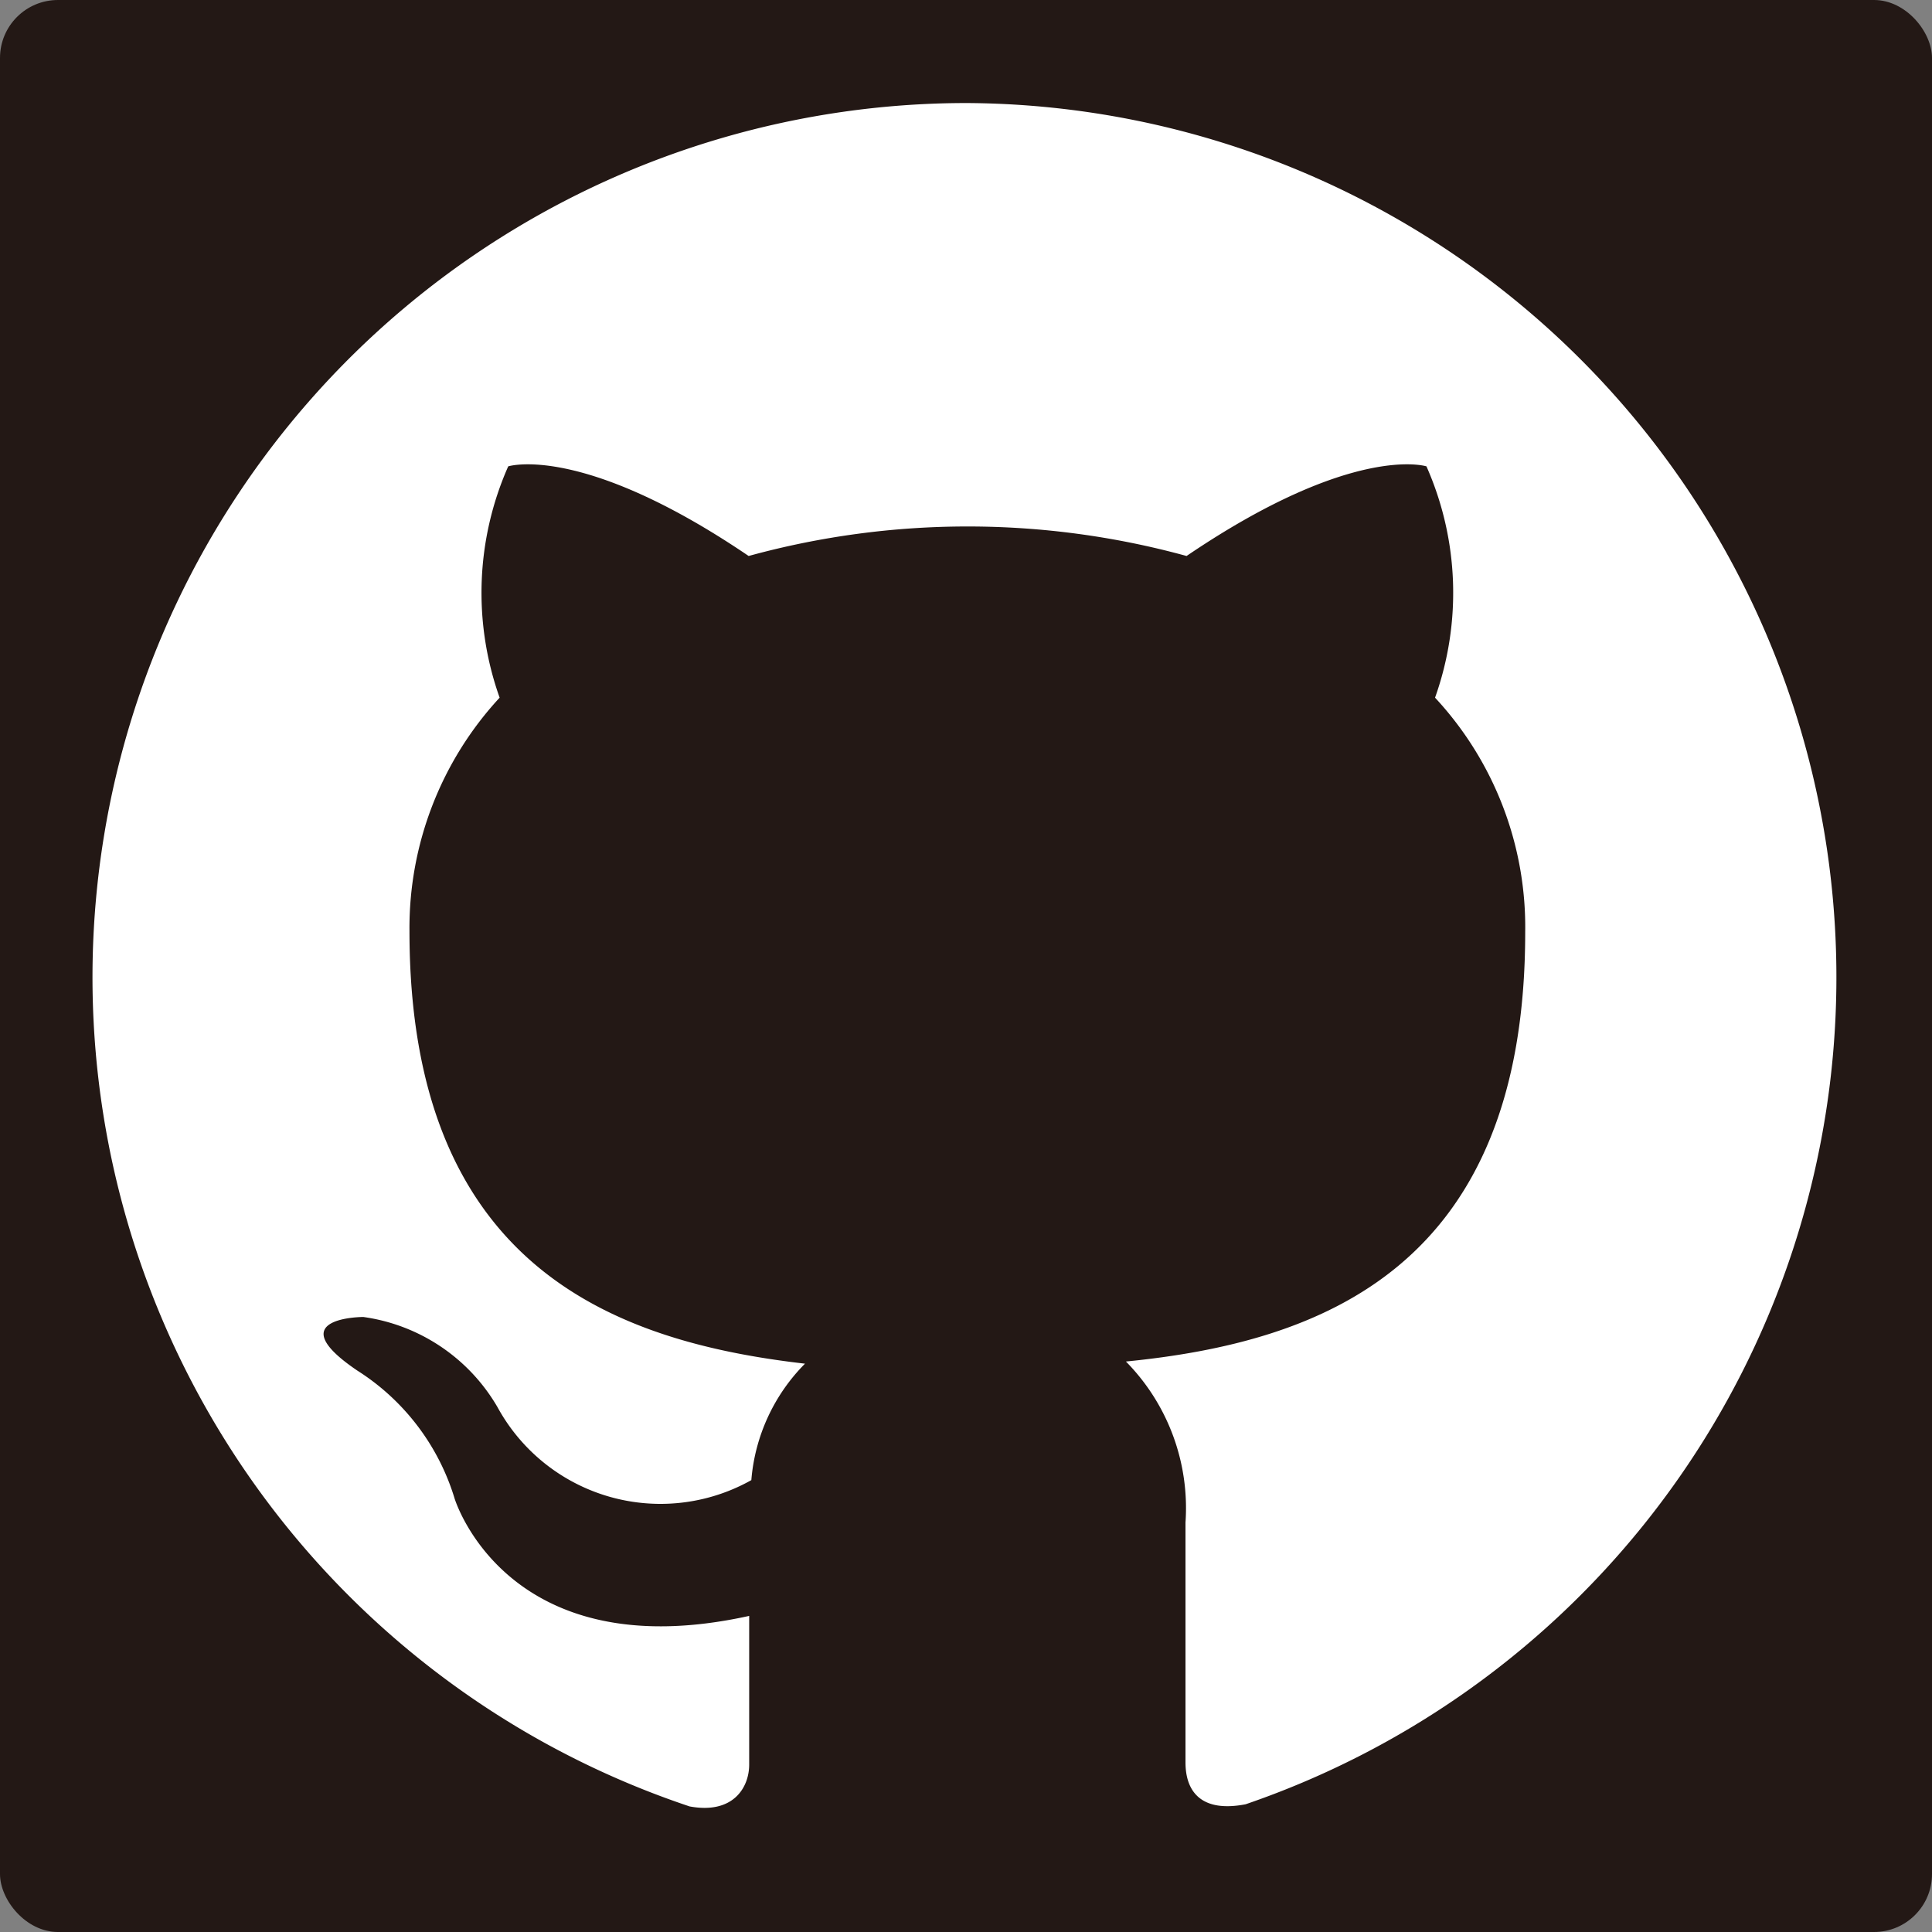 <svg id="Layer_2" data-name="Layer 2" xmlns="http://www.w3.org/2000/svg" viewBox="0 0 36 36"><rect x="0" y="0" width="36" height="36" fill="#808080" stroke="none"/><defs><style>.cls-1{fill:#231815;}.cls-2{fill:#fff;fill-rule:evenodd;}</style></defs><rect class="cls-1" width="36" height="36" rx="1.08"/><path class="cls-2" d="M18,1.92a16.29,16.29,0,0,0-5.15,31.74c.81.15,1.11-.35,1.11-.78s0-1.41,0-2.77c-4.53,1-5.49-2.19-5.49-2.19a4.3,4.3,0,0,0-1.81-2.38c-1.48-1,.11-1,.11-1a3.44,3.44,0,0,1,2.5,1.68A3.46,3.46,0,0,0,14,27.58a3.48,3.48,0,0,1,1-2.17C11.44,25,7.63,23.6,7.63,17.35A6.32,6.32,0,0,1,9.31,13a5.82,5.82,0,0,1,.16-4.31s1.37-.44,4.48,1.67a15.41,15.41,0,0,1,8.16,0c3.11-2.11,4.47-1.67,4.47-1.67A5.82,5.82,0,0,1,26.74,13a6.28,6.28,0,0,1,1.68,4.37c0,6.26-3.81,7.64-7.44,8a3.89,3.89,0,0,1,1.11,3c0,2.18,0,3.93,0,4.47s.29.94,1.12.78A16.29,16.29,0,0,0,18,1.92Z"/></svg>